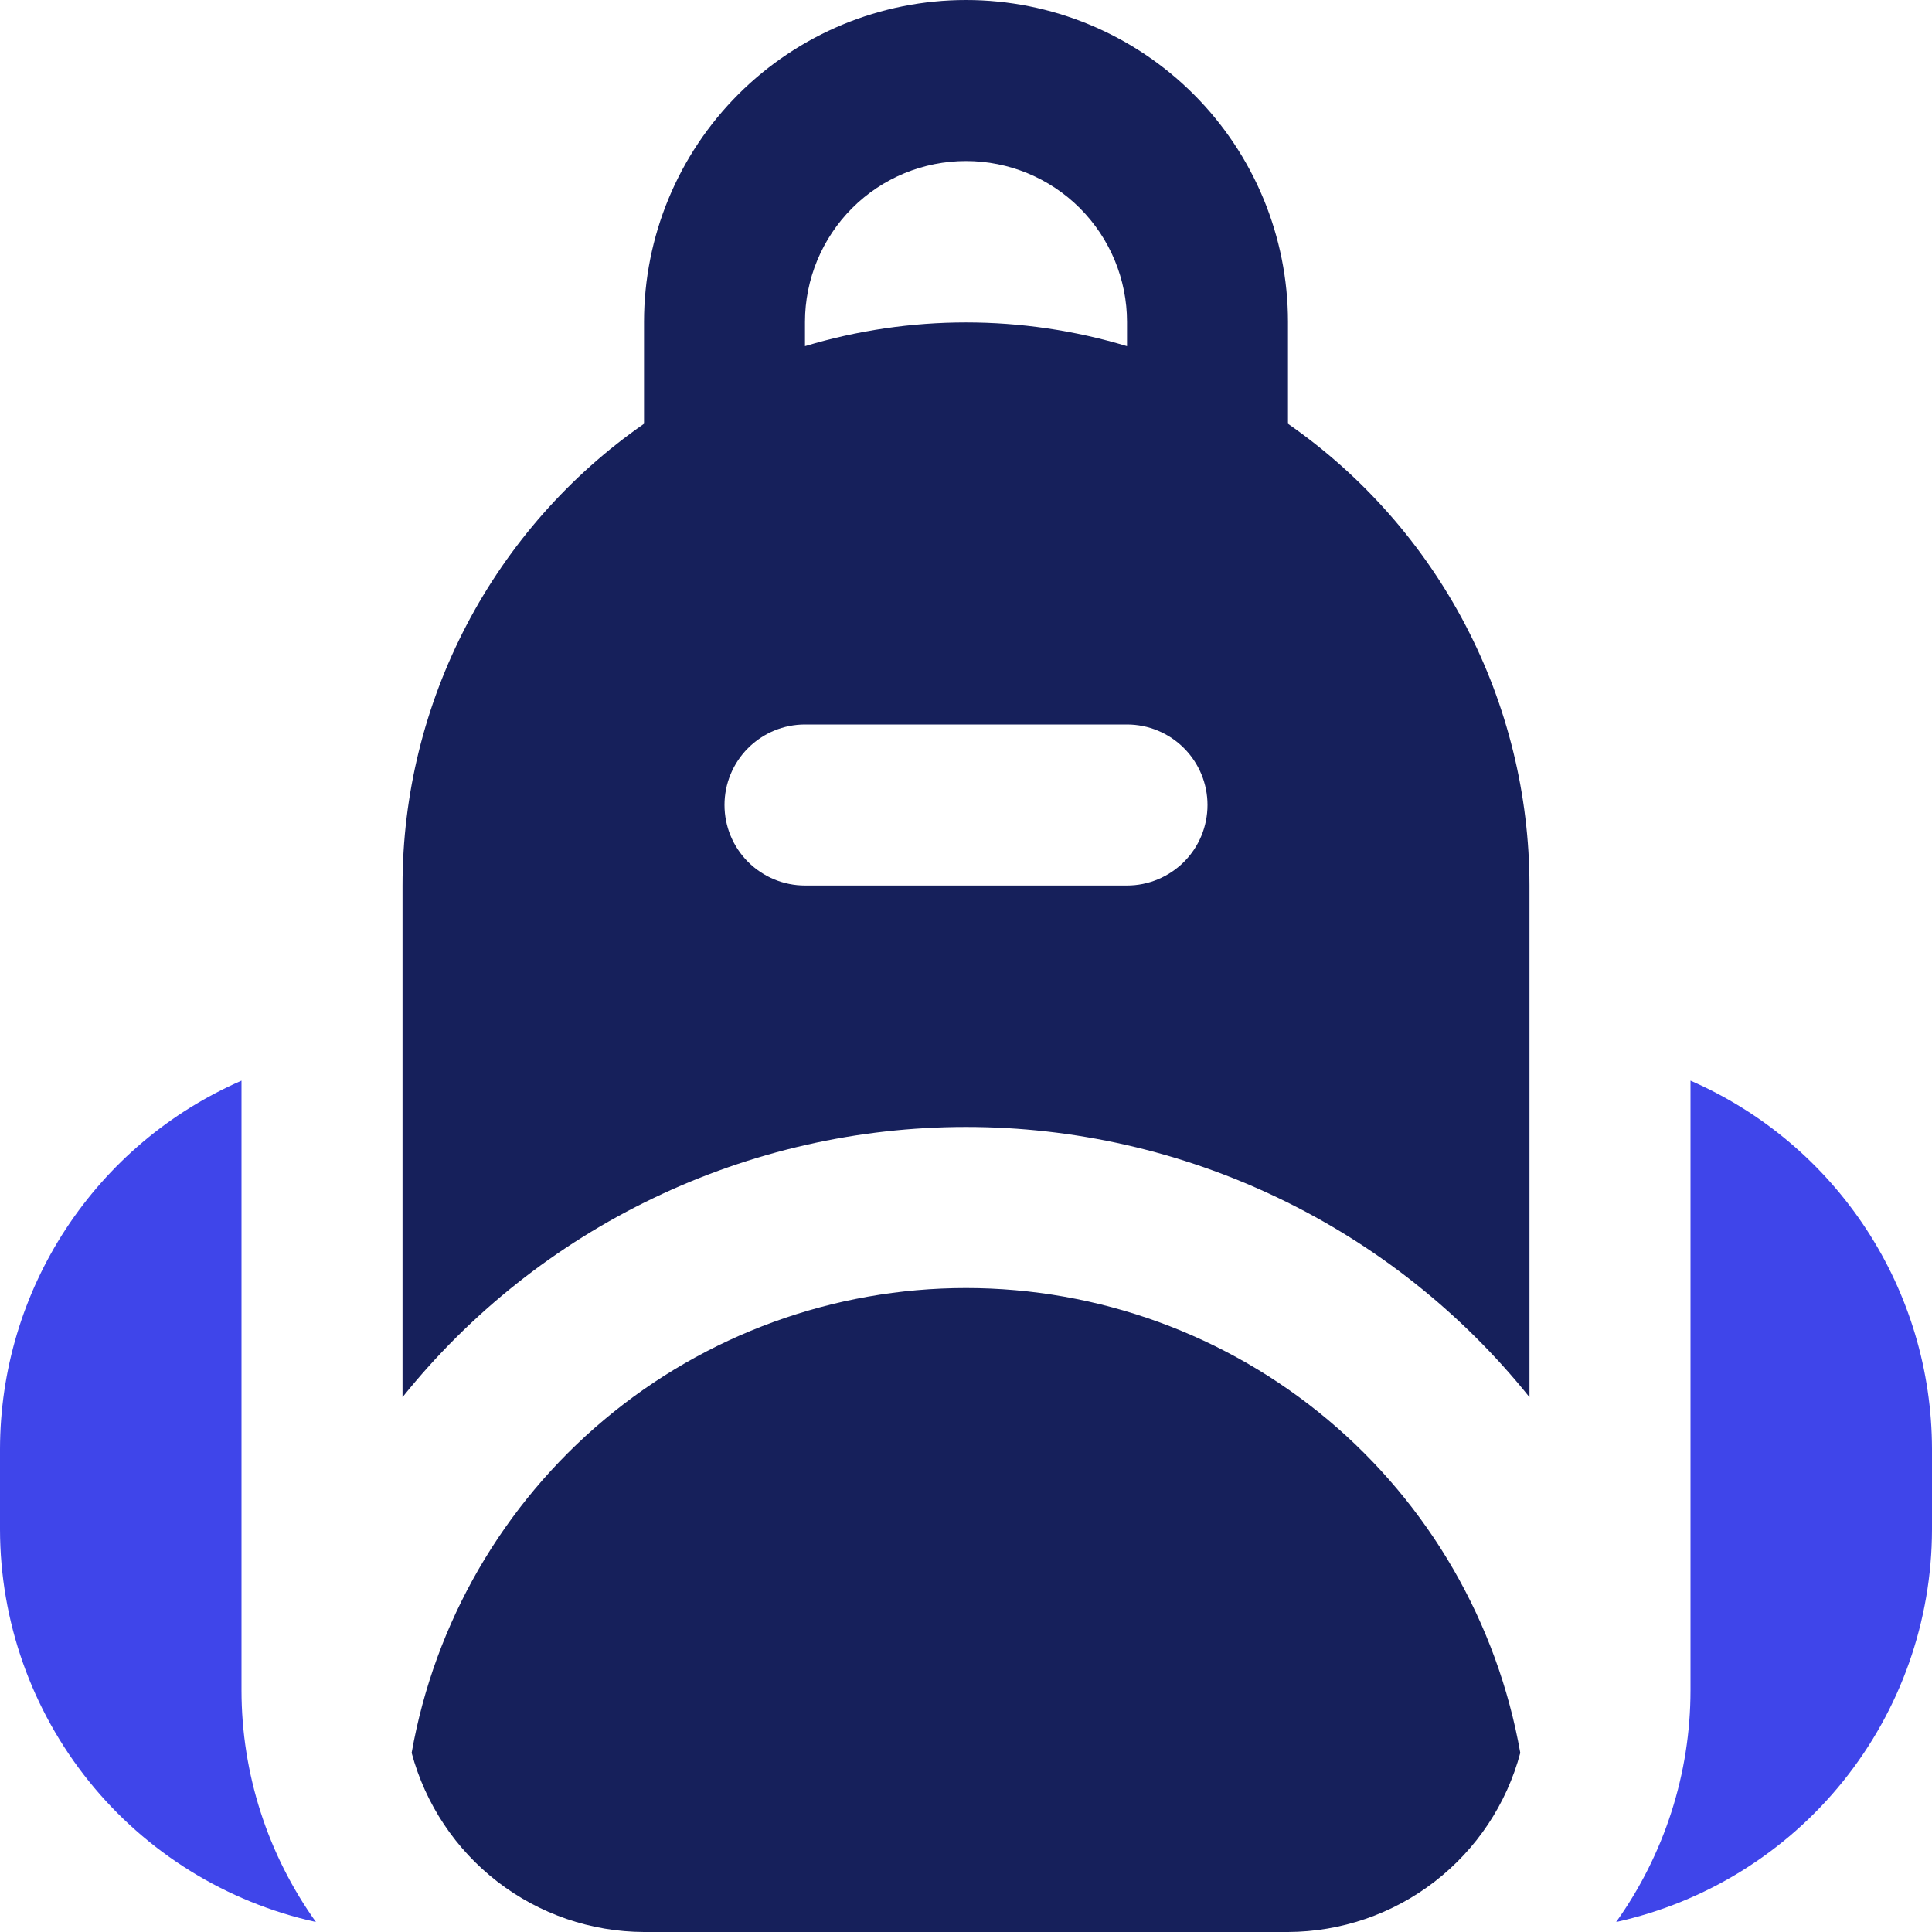 <svg width="29" height="29" viewBox="0 0 29 29" fill="none" xmlns="http://www.w3.org/2000/svg">
<g clip-path="url(#clip0_3720_73852)">
<path d="M3.625 25.375V16.221C2.549 16.69 1.633 17.464 0.989 18.446C0.345 19.428 0.002 20.576 0 21.75L0 22.958C0.002 24.334 0.473 25.667 1.335 26.738C2.197 27.809 3.399 28.554 4.742 28.85C4.017 27.836 3.626 26.622 3.625 25.375ZM25.375 16.221V25.375C25.374 26.622 24.983 27.836 24.259 28.85C25.601 28.554 26.803 27.809 27.665 26.738C28.527 25.667 28.998 24.334 29 22.958V21.75C28.998 20.576 28.655 19.428 28.011 18.446C27.367 17.464 26.451 16.69 25.375 16.221Z" fill="#3F45EA"/>
<path fill-rule="evenodd" clip-rule="evenodd" d="M22.958 20.972V13.292C22.957 11.93 22.627 10.588 21.996 9.381C21.365 8.175 20.451 7.138 19.333 6.361V4.833C19.333 3.551 18.824 2.322 17.918 1.416C17.011 0.509 15.782 0 14.5 0C13.218 0 11.989 0.509 11.082 1.416C10.176 2.322 9.667 3.551 9.667 4.833V6.361C8.549 7.138 7.635 8.175 7.004 9.381C6.373 10.588 6.042 11.93 6.042 13.292V20.972C7.058 19.706 8.346 18.684 9.81 17.983C11.274 17.281 12.877 16.916 14.5 16.916C16.123 16.916 17.726 17.281 19.19 17.983C20.654 18.684 21.942 19.706 22.958 20.972ZM19.333 29C20.129 28.997 20.902 28.732 21.532 28.246C22.162 27.76 22.615 27.08 22.82 26.311C22.474 24.356 21.451 22.585 19.929 21.309C18.408 20.033 16.486 19.334 14.5 19.334C12.514 19.334 10.592 20.033 9.071 21.309C7.549 22.585 6.525 24.356 6.179 26.311C6.385 27.08 6.838 27.76 7.468 28.246C8.098 28.732 8.871 28.997 9.667 29H19.333ZM17.771 11.229C17.998 11.456 18.125 11.763 18.125 12.083C18.125 12.404 17.998 12.711 17.771 12.938C17.544 13.164 17.237 13.292 16.917 13.292H12.083C11.763 13.292 11.456 13.164 11.229 12.938C11.002 12.711 10.875 12.404 10.875 12.083C10.875 11.763 11.002 11.456 11.229 11.229C11.456 11.002 11.763 10.875 12.083 10.875H16.917C17.237 10.875 17.544 11.002 17.771 11.229ZM12.083 4.833V5.196C13.659 4.721 15.341 4.721 16.917 5.196V4.833C16.917 4.192 16.662 3.578 16.209 3.124C15.756 2.671 15.141 2.417 14.5 2.417C13.859 2.417 13.244 2.671 12.791 3.124C12.338 3.578 12.083 4.192 12.083 4.833Z" fill="#16205B"/>
</g>
<defs>
<clipPath id="clip0_3720_73852">
<rect width="29" height="29" fill="white"/>
</clipPath>
</defs>
</svg>
